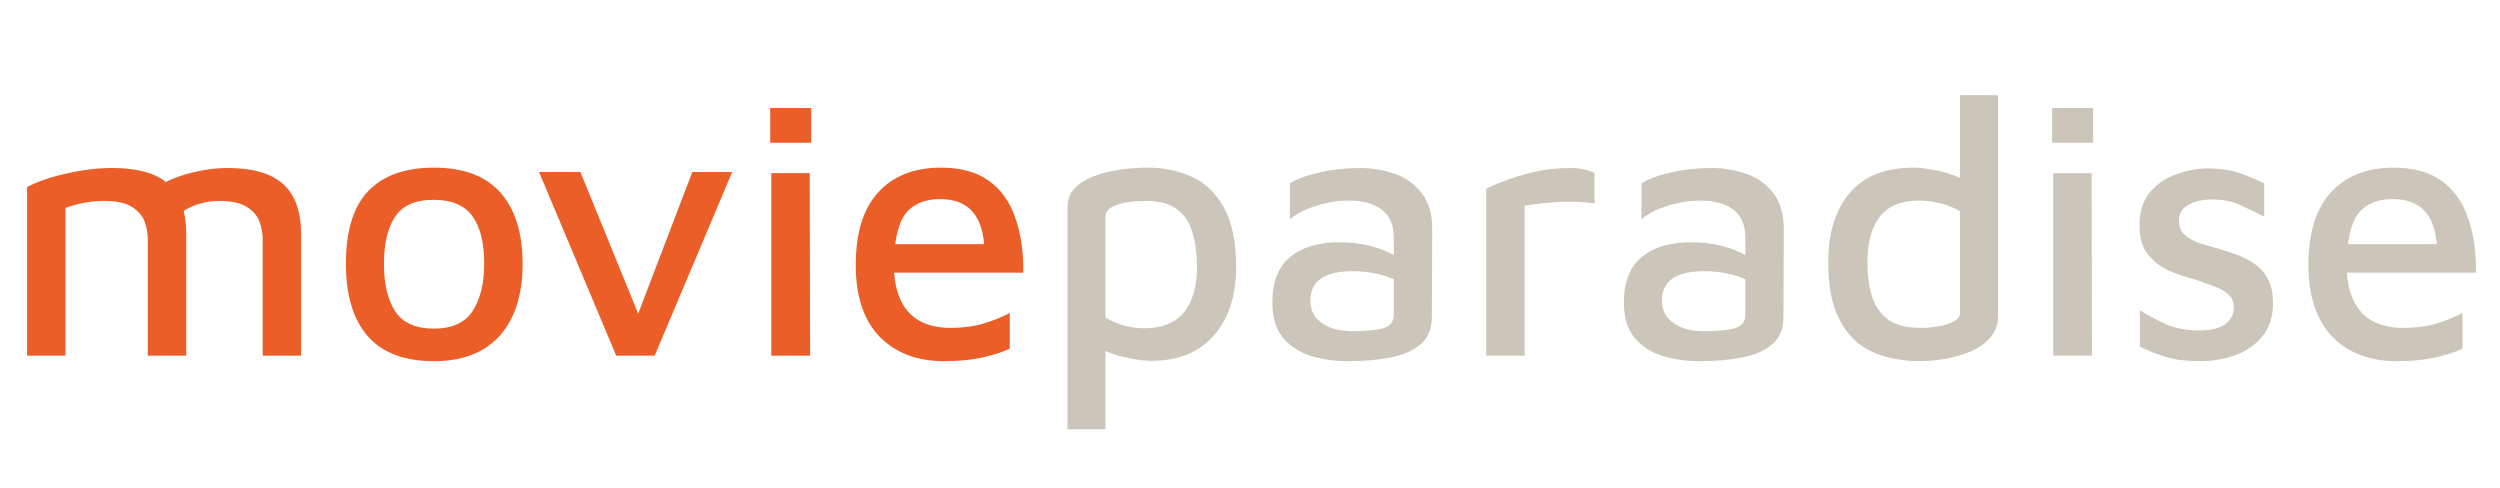 <svg width="246" height="48" viewBox="0 0 246 48" fill="none" xmlns="http://www.w3.org/2000/svg">
<path d="M18.324 23.048V35H14.544V23.552C14.544 22.952 14.436 22.364 14.22 21.788C14.004 21.212 13.584 20.732 12.96 20.348C12.36 19.964 11.46 19.772 10.26 19.772C9.588 19.772 8.928 19.832 8.28 19.952C7.656 20.072 7.044 20.24 6.444 20.456V35H2.664V18.404C3.72 17.852 5.016 17.408 6.552 17.072C8.112 16.712 9.612 16.532 11.052 16.532C13.404 16.532 15.156 16.988 16.308 17.9C17.268 17.444 18.264 17.108 19.296 16.892C20.328 16.652 21.348 16.532 22.356 16.532C24.9 16.532 26.748 17.072 27.9 18.152C29.052 19.208 29.628 20.84 29.628 23.048V35H25.848V23.552C25.848 22.952 25.74 22.364 25.524 21.788C25.308 21.212 24.888 20.732 24.264 20.348C23.664 19.964 22.764 19.772 21.564 19.772C20.316 19.772 19.152 20.096 18.072 20.744C18.24 21.416 18.324 22.184 18.324 23.048ZM42.713 35.54C39.785 35.54 37.601 34.712 36.161 33.056C34.745 31.4 34.037 29.036 34.037 25.964C34.037 22.724 34.769 20.336 36.233 18.8C37.721 17.264 39.869 16.496 42.677 16.496C45.629 16.496 47.825 17.324 49.265 18.98C50.705 20.612 51.425 22.94 51.425 25.964C51.425 29.012 50.669 31.376 49.157 33.056C47.645 34.712 45.497 35.54 42.713 35.54ZM42.677 32.336C44.501 32.336 45.785 31.748 46.529 30.572C47.273 29.396 47.645 27.86 47.645 25.964C47.645 23.9 47.261 22.34 46.493 21.284C45.725 20.204 44.453 19.664 42.677 19.664C40.853 19.664 39.581 20.228 38.861 21.356C38.141 22.46 37.781 23.996 37.781 25.964C37.781 27.956 38.153 29.516 38.897 30.644C39.641 31.772 40.901 32.336 42.677 32.336ZM60.638 35L53.042 16.928H57.11L62.798 30.86L68.126 16.928H72.05L64.418 35H60.638ZM75.789 14.048V10.628H79.821V14.048H75.789ZM75.897 35V17.036H79.677L79.713 35H75.897ZM92.917 35.54C90.253 35.54 88.129 34.736 86.545 33.128C84.985 31.496 84.205 29.144 84.205 26.072C84.205 22.928 84.937 20.552 86.401 18.944C87.889 17.312 89.953 16.496 92.593 16.496C94.537 16.496 96.109 16.928 97.309 17.792C98.509 18.656 99.373 19.868 99.901 21.428C100.453 22.964 100.717 24.764 100.693 26.828H87.985C88.105 28.604 88.633 29.96 89.569 30.896C90.505 31.808 91.825 32.264 93.529 32.264C94.729 32.264 95.821 32.12 96.805 31.832C97.813 31.52 98.665 31.172 99.361 30.788V34.316C98.497 34.7 97.537 35 96.481 35.216C95.425 35.432 94.237 35.54 92.917 35.54ZM92.485 19.592C91.261 19.592 90.277 19.916 89.533 20.564C88.789 21.188 88.309 22.34 88.093 24.02H96.841C96.697 22.484 96.265 21.368 95.545 20.672C94.849 19.952 93.829 19.592 92.485 19.592Z" fill="#EB5E28"/>
<path d="M113.283 35.504C112.731 35.504 112.023 35.42 111.159 35.252C110.319 35.108 109.527 34.868 108.783 34.532V42.236H105.039V20.42C105.039 19.676 105.267 19.052 105.723 18.548C106.203 18.044 106.827 17.648 107.595 17.36C108.363 17.048 109.203 16.832 110.115 16.712C111.051 16.568 111.987 16.496 112.923 16.496C114.507 16.496 115.959 16.796 117.279 17.396C118.599 17.996 119.655 19.016 120.447 20.456C121.239 21.872 121.635 23.816 121.635 26.288C121.635 29.096 120.903 31.34 119.439 33.02C117.999 34.676 115.947 35.504 113.283 35.504ZM112.599 32.3C114.327 32.3 115.623 31.784 116.487 30.752C117.351 29.696 117.783 28.184 117.783 26.216C117.783 25.016 117.639 23.924 117.351 22.94C117.087 21.956 116.595 21.188 115.875 20.636C115.155 20.06 114.123 19.772 112.779 19.772C111.579 19.772 110.607 19.904 109.863 20.168C109.143 20.432 108.783 20.792 108.783 21.248V31.256C109.383 31.616 110.007 31.88 110.655 32.048C111.327 32.216 111.975 32.3 112.599 32.3ZM132.579 35.54C131.355 35.54 130.179 35.372 129.051 35.036C127.923 34.7 126.999 34.112 126.279 33.272C125.559 32.432 125.199 31.256 125.199 29.744C125.199 27.752 125.775 26.276 126.927 25.316C128.103 24.332 129.711 23.84 131.751 23.84C132.927 23.84 133.959 23.96 134.847 24.2C135.759 24.44 136.527 24.74 137.151 25.1V23.408C137.151 22.136 136.755 21.212 135.963 20.636C135.195 20.036 134.115 19.736 132.723 19.736C131.691 19.736 130.635 19.904 129.555 20.24C128.499 20.552 127.623 20.996 126.927 21.572V18.044C127.599 17.612 128.571 17.252 129.843 16.964C131.115 16.676 132.447 16.532 133.839 16.532C134.967 16.532 136.071 16.712 137.151 17.072C138.255 17.432 139.155 18.056 139.851 18.944C140.571 19.832 140.931 21.032 140.931 22.544L140.895 31.184C140.895 32.36 140.523 33.26 139.779 33.884C139.059 34.508 138.075 34.94 136.827 35.18C135.579 35.42 134.163 35.54 132.579 35.54ZM128.943 29.564C128.943 30.284 129.147 30.872 129.555 31.328C129.963 31.76 130.467 32.084 131.067 32.3C131.691 32.492 132.339 32.588 133.011 32.588C134.403 32.588 135.435 32.492 136.107 32.3C136.803 32.084 137.151 31.64 137.151 30.968V27.476C136.599 27.236 135.975 27.044 135.279 26.9C134.607 26.756 133.887 26.684 133.119 26.684C130.335 26.684 128.943 27.644 128.943 29.564ZM146.242 35V18.584C146.554 18.392 147.13 18.14 147.97 17.828C148.81 17.492 149.794 17.192 150.922 16.928C152.074 16.664 153.25 16.532 154.45 16.532C155.05 16.532 155.542 16.58 155.926 16.676C156.31 16.772 156.634 16.88 156.898 17V20.024C155.818 19.856 154.642 19.808 153.37 19.88C152.098 19.952 150.982 20.072 150.022 20.24V35H146.242ZM167.173 35.54C165.949 35.54 164.773 35.372 163.645 35.036C162.517 34.7 161.593 34.112 160.873 33.272C160.153 32.432 159.793 31.256 159.793 29.744C159.793 27.752 160.369 26.276 161.521 25.316C162.697 24.332 164.305 23.84 166.345 23.84C167.521 23.84 168.553 23.96 169.441 24.2C170.353 24.44 171.121 24.74 171.745 25.1V23.408C171.745 22.136 171.349 21.212 170.557 20.636C169.789 20.036 168.709 19.736 167.317 19.736C166.285 19.736 165.229 19.904 164.149 20.24C163.093 20.552 162.217 20.996 161.521 21.572V18.044C162.193 17.612 163.165 17.252 164.437 16.964C165.709 16.676 167.041 16.532 168.433 16.532C169.561 16.532 170.665 16.712 171.745 17.072C172.849 17.432 173.749 18.056 174.445 18.944C175.165 19.832 175.525 21.032 175.525 22.544L175.489 31.184C175.489 32.36 175.117 33.26 174.373 33.884C173.653 34.508 172.669 34.94 171.421 35.18C170.173 35.42 168.757 35.54 167.173 35.54ZM163.537 29.564C163.537 30.284 163.741 30.872 164.149 31.328C164.557 31.76 165.061 32.084 165.661 32.3C166.285 32.492 166.933 32.588 167.605 32.588C168.997 32.588 170.029 32.492 170.701 32.3C171.397 32.084 171.745 31.64 171.745 30.968V27.476C171.193 27.236 170.569 27.044 169.873 26.9C169.201 26.756 168.481 26.684 167.713 26.684C164.929 26.684 163.537 27.644 163.537 29.564ZM188.828 35.54C187.724 35.54 186.644 35.396 185.588 35.108C184.532 34.844 183.572 34.364 182.708 33.668C181.868 32.948 181.184 31.952 180.656 30.68C180.152 29.408 179.9 27.764 179.9 25.748C179.9 22.916 180.596 20.672 181.988 19.016C183.38 17.336 185.492 16.496 188.324 16.496C188.876 16.496 189.584 16.58 190.448 16.748C191.312 16.916 192.116 17.168 192.86 17.504V9.368H196.604V31.184C196.604 31.952 196.364 32.612 195.884 33.164C195.428 33.716 194.816 34.172 194.048 34.532C193.28 34.868 192.44 35.12 191.528 35.288C190.616 35.456 189.716 35.54 188.828 35.54ZM188.936 32.264C190.016 32.264 190.94 32.132 191.708 31.868C192.476 31.604 192.86 31.256 192.86 30.824V20.78C192.236 20.42 191.564 20.156 190.844 19.988C190.148 19.82 189.488 19.736 188.864 19.736C187.088 19.736 185.792 20.264 184.976 21.32C184.16 22.352 183.752 23.852 183.752 25.82C183.752 27.02 183.896 28.112 184.184 29.096C184.472 30.056 184.988 30.824 185.732 31.4C186.5 31.976 187.568 32.264 188.936 32.264ZM201.93 14.048V10.628H205.962V14.048H201.93ZM202.038 35V17.036H205.818L205.854 35H202.038ZM216.501 35.54C215.205 35.54 214.101 35.408 213.189 35.144C212.301 34.88 211.425 34.532 210.561 34.1V30.536C211.497 31.112 212.409 31.592 213.297 31.976C214.209 32.336 215.277 32.516 216.501 32.516C217.557 32.516 218.373 32.312 218.949 31.904C219.525 31.472 219.813 30.92 219.813 30.248C219.813 29.696 219.621 29.264 219.237 28.952C218.877 28.616 218.409 28.352 217.833 28.16C217.257 27.944 216.657 27.728 216.033 27.512C215.169 27.296 214.305 27.008 213.441 26.648C212.601 26.264 211.905 25.724 211.353 25.028C210.801 24.332 210.525 23.372 210.525 22.148C210.525 20.804 210.873 19.724 211.569 18.908C212.265 18.092 213.129 17.504 214.161 17.144C215.217 16.76 216.261 16.568 217.293 16.568C218.565 16.592 219.597 16.748 220.389 17.036C221.205 17.324 222.009 17.66 222.801 18.044V21.32C221.913 20.864 221.085 20.468 220.317 20.132C219.573 19.796 218.697 19.628 217.689 19.628C216.729 19.628 215.937 19.808 215.313 20.168C214.713 20.504 214.413 21.008 214.413 21.68C214.413 22.256 214.581 22.712 214.917 23.048C215.277 23.384 215.733 23.66 216.285 23.876C216.861 24.068 217.473 24.248 218.121 24.416C218.721 24.584 219.345 24.788 219.993 25.028C220.641 25.244 221.241 25.544 221.793 25.928C222.345 26.288 222.789 26.78 223.125 27.404C223.485 28.028 223.665 28.832 223.665 29.816C223.665 31.184 223.305 32.288 222.585 33.128C221.889 33.968 221.001 34.58 219.921 34.964C218.841 35.348 217.701 35.54 216.501 35.54ZM235.862 35.54C233.198 35.54 231.074 34.736 229.49 33.128C227.93 31.496 227.15 29.144 227.15 26.072C227.15 22.928 227.882 20.552 229.346 18.944C230.834 17.312 232.898 16.496 235.538 16.496C237.482 16.496 239.054 16.928 240.254 17.792C241.454 18.656 242.318 19.868 242.846 21.428C243.398 22.964 243.662 24.764 243.638 26.828H230.93C231.05 28.604 231.578 29.96 232.514 30.896C233.45 31.808 234.77 32.264 236.474 32.264C237.674 32.264 238.766 32.12 239.75 31.832C240.758 31.52 241.61 31.172 242.306 30.788V34.316C241.442 34.7 240.482 35 239.426 35.216C238.37 35.432 237.182 35.54 235.862 35.54ZM235.43 19.592C234.206 19.592 233.222 19.916 232.478 20.564C231.734 21.188 231.254 22.34 231.038 24.02H239.786C239.642 22.484 239.21 21.368 238.49 20.672C237.794 19.952 236.774 19.592 235.43 19.592Z" fill="#CCC5B9"/>
</svg>
